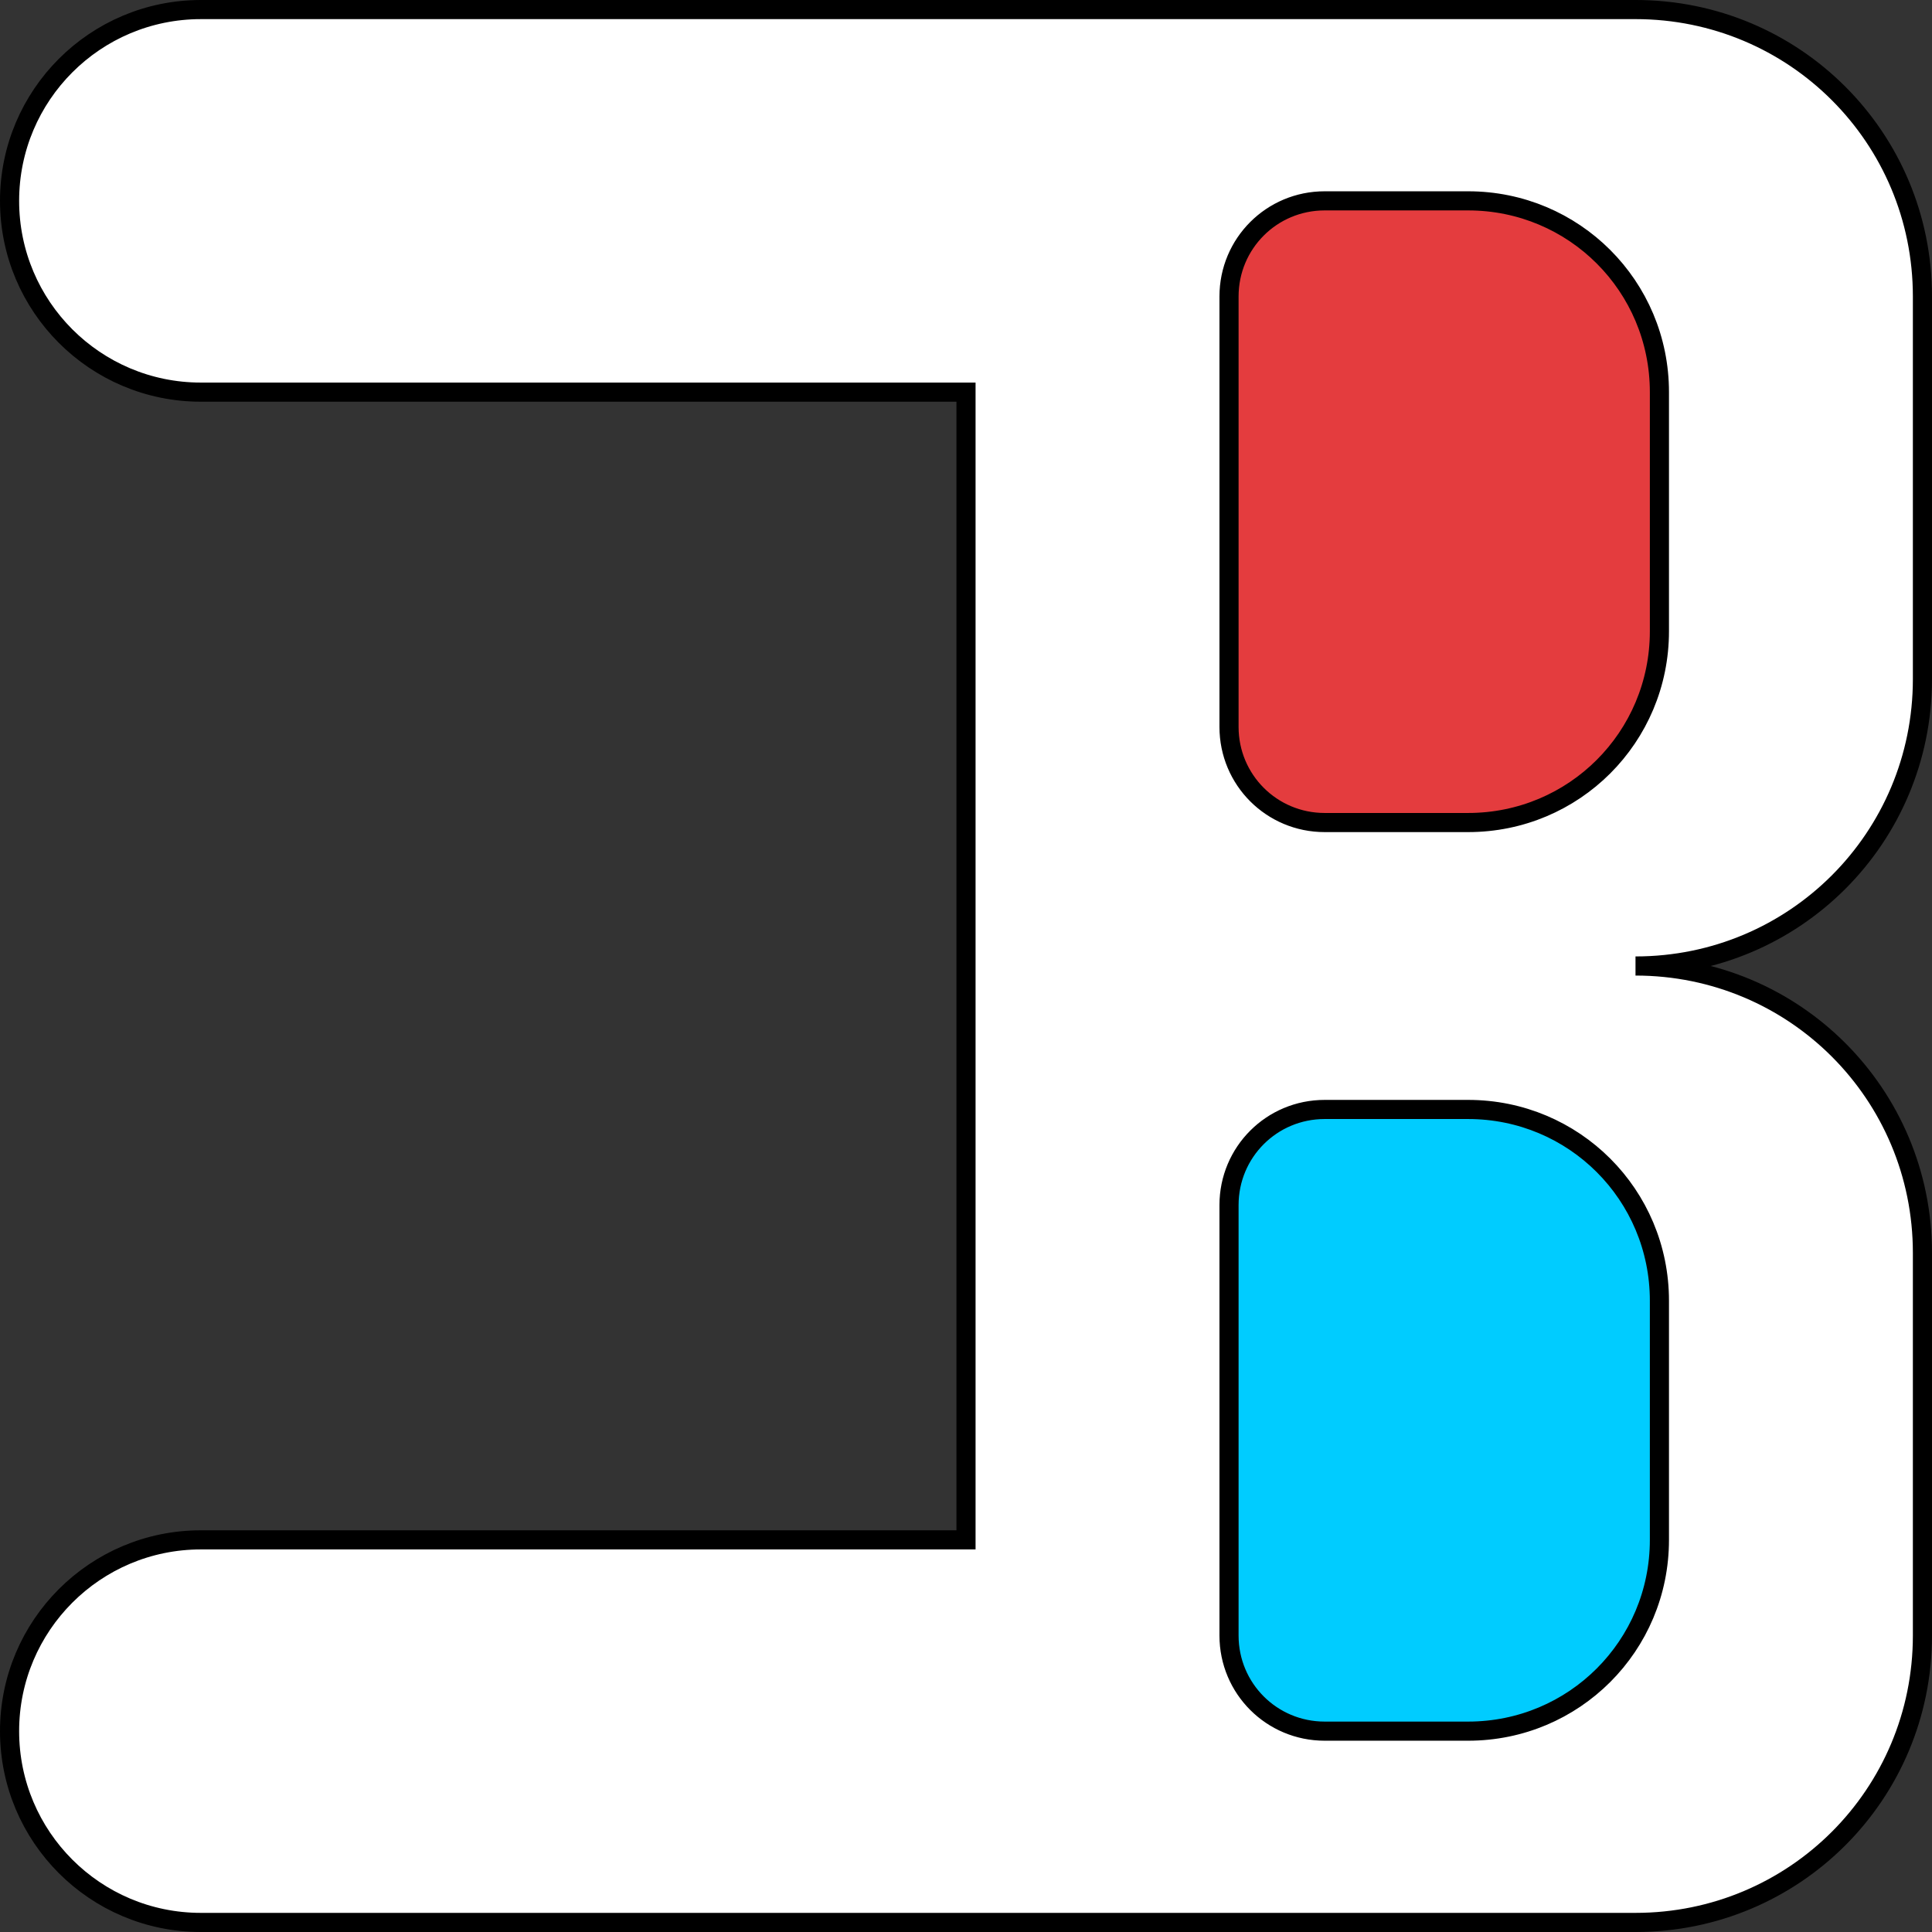 <?xml version="1.0" encoding="UTF-8" standalone="no"?>
<svg
   width="101"
   height="101"
   version="1.1"
   id="svg13"
   xmlns="http://www.w3.org/2000/svg"
   xmlns:svg="http://www.w3.org/2000/svg">
  <rect width="100%" height="100%" fill="#333333" stroke="none"/>
  <defs
     id="defs13" />
  <g
     fill="#ffffff"
     id="g13"
     transform="translate(-5.128,-5.072)">
    <path
       id="circle10"
       d="m 15.628,5.572 c -5.523,-2e-7 -10,4.477 -10,10 0,5.523 4.477,10 10,10 h 40 v 15 30 15 h -40 c -5.523,0 -10,4.477 -10,10 -6e-7,5.523 4.477,10 10,10 h 40 35 c 8.31,0 15,-6.69 15,-15 v -20 c 0,-8.31 -6.69,-15 -15,-15 8.31,0 15,-6.69 15,-15 v -20 c 0,-8.31 -6.69,-15 -15,-15 h -15 -20 z"
       style="stroke:#000000;stroke-opacity:1" />
    <path
       id="rect5"
       d="m 74.378,15.572 c -2.77,0 -5,2.23 -5,5 v 5 12.5 5 c 0,2.77 2.23,5 5,5 h 5 2.5 c 5.54,0 10,-4.46 10,-10 v -12.5 c 0,-5.54 -4.46,-10 -10,-10 h -2.5 z"
       style="fill:#e43c3e;stroke:#000000;stroke-opacity:1" />
    <path
       id="rect8"
       d="m 74.378,63.072 c -2.77,0 -5,2.23 -5,5 v 5 12.5 5 c 0,2.77 2.23,5 5,5 h 5 2.5 c 5.54,0 10,-4.46 10,-10 v -12.5 c 0,-5.54 -4.46,-10 -10,-10 h -2.5 z"
       style="fill:#00ccff;stroke:#000000;stroke-opacity:1" />
  </g>
</svg>
